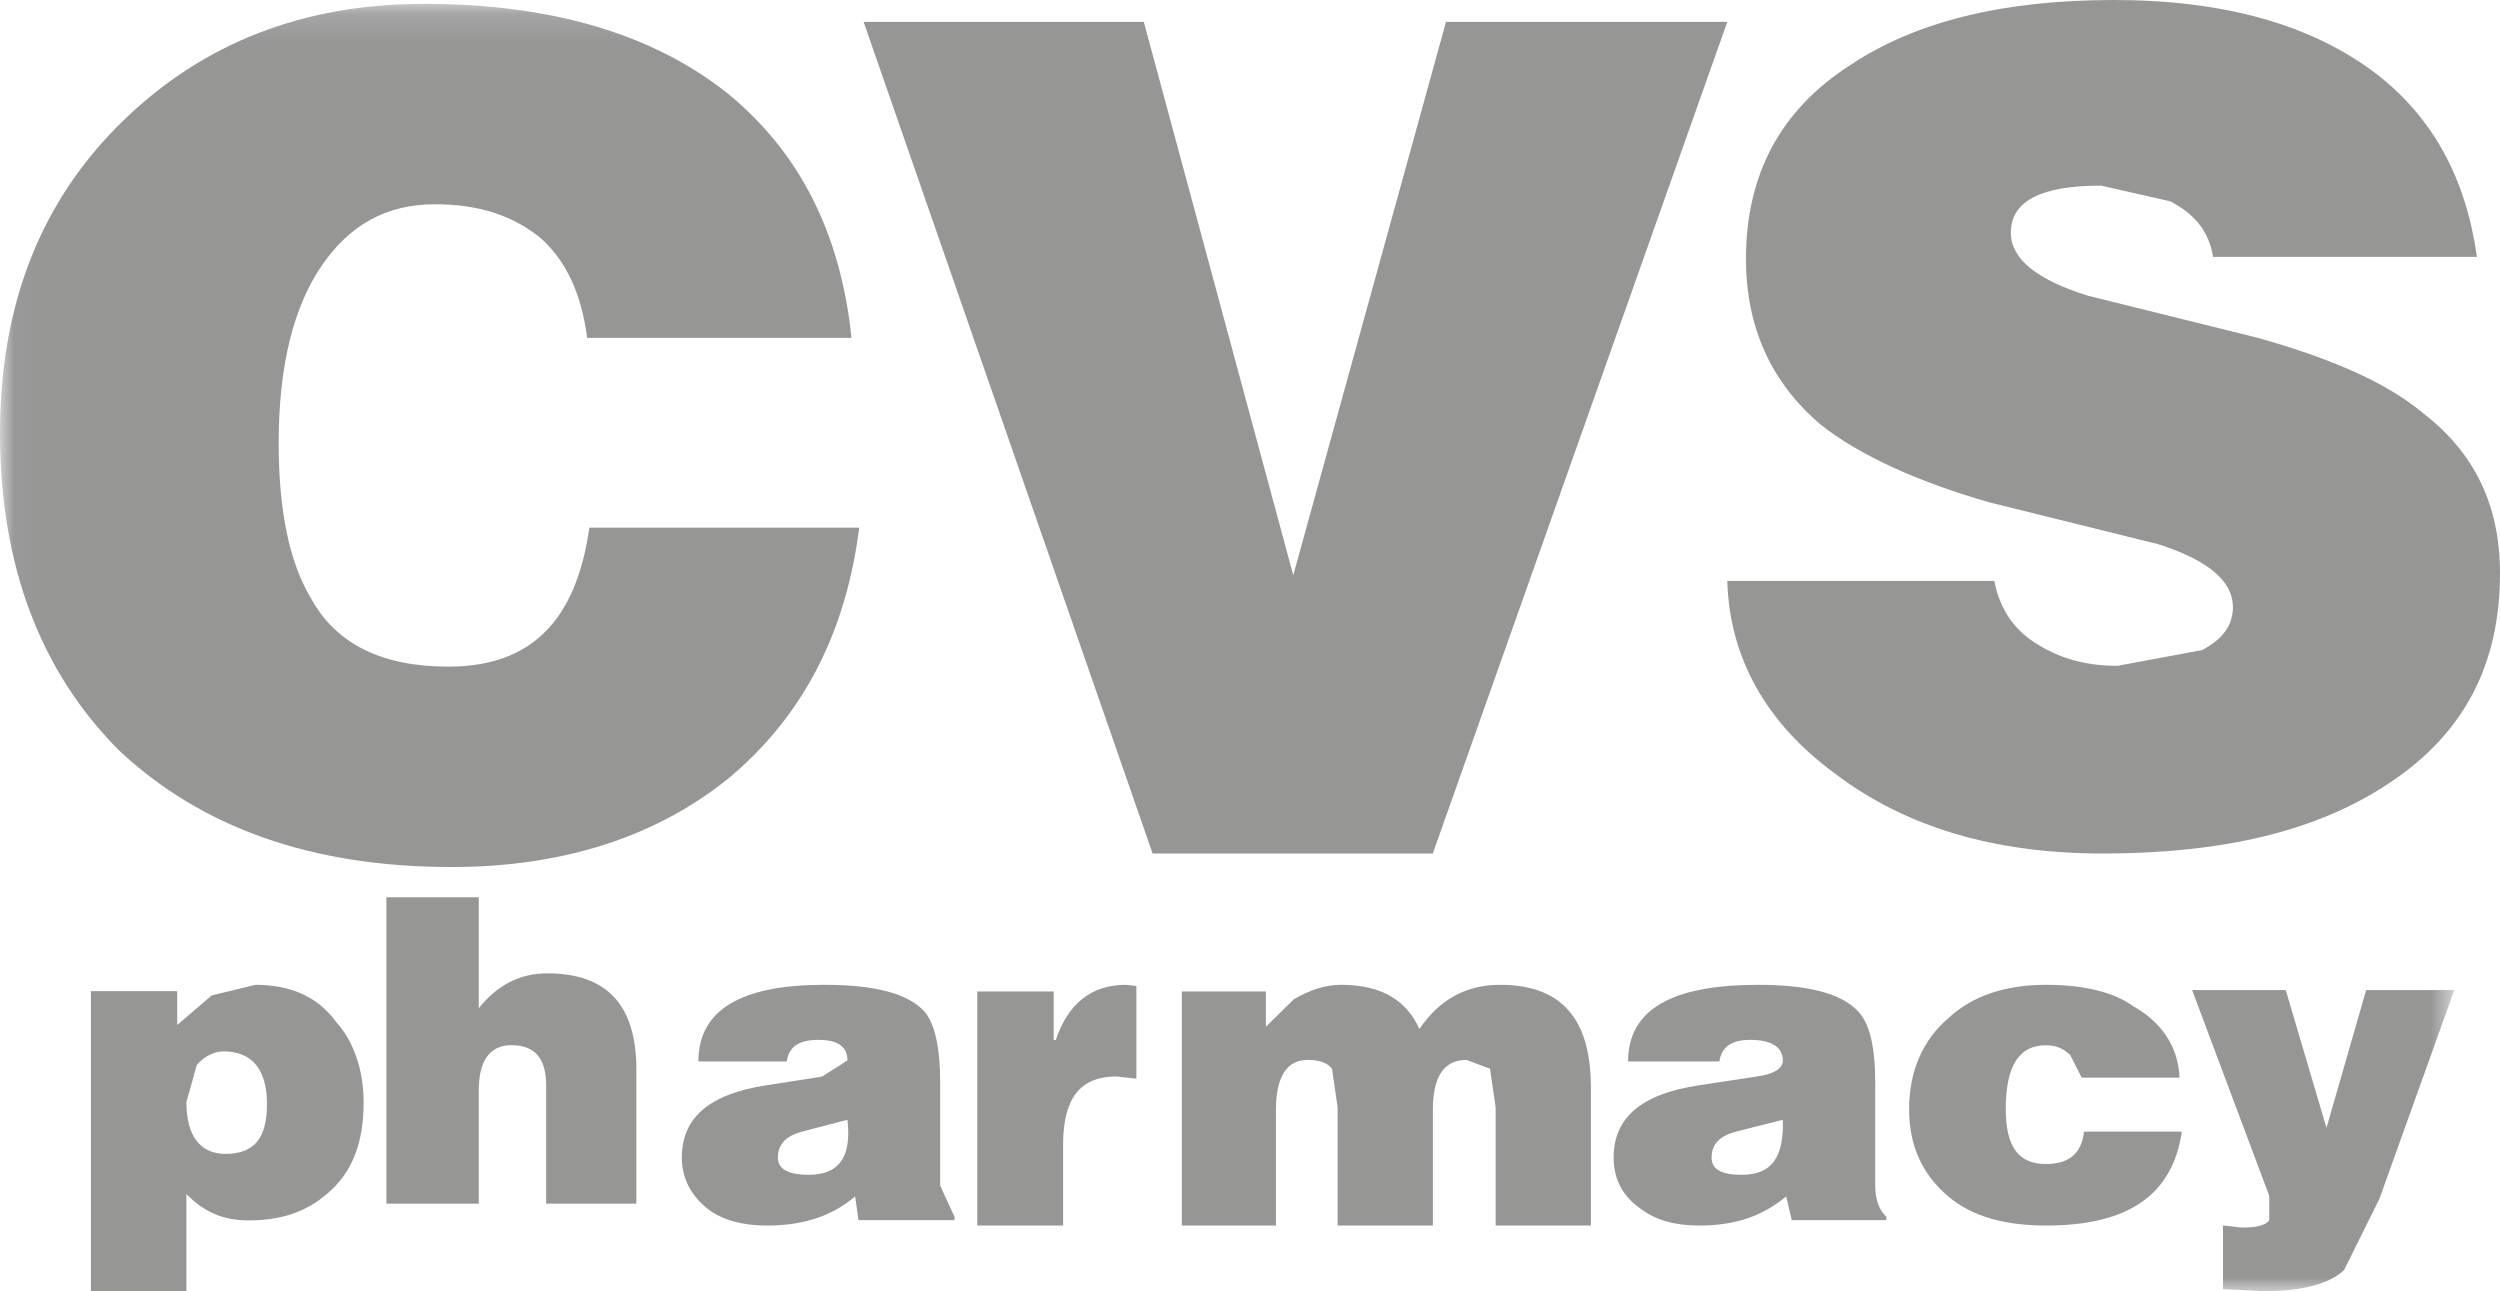 <?xml version="1.0" encoding="UTF-8"?>
<svg width="91px" height="47px" viewBox="0 0 91 47" version="1.1" xmlns="http://www.w3.org/2000/svg" xmlns:xlink="http://www.w3.org/1999/xlink">
    <!-- Generator: Sketch 46.2 (44496) - http://www.bohemiancoding.com/sketch -->
    <title>CVS_Pharmacy</title>
    <desc>Created with Sketch.</desc>
    <defs>
        <polygon id="path-1" points="44.682 0.14 0.029 0.14 0.029 47 44.682 47 89.336 47 89.336 0.14"></polygon>
    </defs>
    <g id="CH.me-Design" stroke="none" stroke-width="1" fill="none" fill-rule="evenodd" opacity="0.5">
        <g id="CH.me-Homepage" transform="translate(-447, -3261)">
            <g id="Group-16" transform="translate(0, 3021)">
                <g id="Group-17" transform="translate(218, 233)">
                    <g id="CVS_Pharmacy" transform="translate(229, 7)">
                        <path d="M9.718,40.193 C9.718,41.423 9.257,42 8.21,42 C7.288,42 6.785,41.347 6.785,40.116 L7.162,38.77 C7.414,38.463 7.791,38.27 8.126,38.27 C9.173,38.27 9.718,38.924 9.718,40.193 Z M12.231,37.193 C11.561,36.27 10.556,35.847 9.299,35.847 L7.707,36.232 L6.45,37.309 L6.45,36.078 L3.309,36.078 L3.309,47 L6.785,47 L6.785,43.462 C7.414,44.116 8.126,44.423 9.047,44.423 C10.221,44.423 11.142,44.116 11.896,43.462 C12.818,42.692 13.236,41.616 13.236,40.116 C13.236,38.924 12.859,37.886 12.231,37.193 L12.231,37.193 Z" id="Fill-1" fill="#2D2E2C"></path>
                        <path d="M23.164,38.929 C23.164,36.584 22.096,35.43 19.919,35.43 C18.93,35.43 18.099,35.853 17.427,36.699 L17.427,32.661 L14.064,32.661 L14.064,43.814 L17.427,43.814 L17.427,39.698 C17.427,38.621 17.822,38.045 18.614,38.045 C19.484,38.045 19.88,38.545 19.88,39.506 L19.88,43.814 L23.164,43.814 L23.164,38.929" id="Fill-2" fill="#2D2E2C"></path>
                        <path d="M30.847,40.759 C31.008,42.135 30.525,42.763 29.44,42.763 C28.716,42.763 28.315,42.567 28.315,42.135 C28.315,41.663 28.596,41.349 29.199,41.191 L30.847,40.759 Z M33.66,36.83 C33.057,36.162 31.851,35.847 30.003,35.847 C26.989,35.847 25.421,36.751 25.421,38.637 L28.636,38.637 C28.716,38.126 29.038,37.851 29.802,37.851 C30.525,37.851 30.847,38.126 30.847,38.598 L29.922,39.188 L27.913,39.502 C25.823,39.816 24.818,40.681 24.818,42.135 C24.818,42.921 25.18,43.549 25.783,44.021 C26.305,44.414 27.029,44.61 27.913,44.61 C29.199,44.61 30.244,44.296 31.128,43.549 L31.248,44.414 L34.745,44.414 L34.745,44.296 L34.223,43.157 L34.223,39.384 C34.223,38.126 34.022,37.262 33.66,36.83 L33.66,36.83 Z" id="Fill-3" fill="#2D2E2C"></path>
                        <path d="M35.573,36.089 L35.573,44.61 L38.697,44.61 L38.697,41.676 C38.697,39.988 39.306,39.183 40.64,39.183 L41.364,39.264 L41.364,35.888 L40.983,35.847 C39.764,35.847 38.887,36.491 38.43,37.857 L38.354,37.857 L38.354,36.089 L35.573,36.089" id="Fill-4" fill="#2D2E2C"></path>
                        <path d="M43.018,44.61 L46.445,44.61 L46.445,40.389 C46.445,39.183 46.853,38.581 47.588,38.581 C48.077,38.581 48.322,38.701 48.485,38.902 L48.689,40.309 L48.689,44.61 L52.157,44.61 L52.157,40.389 C52.157,39.183 52.565,38.581 53.381,38.581 L54.237,38.902 L54.441,40.309 L54.441,44.61 L57.909,44.61 L57.909,39.586 C57.909,37.094 56.849,35.847 54.604,35.847 C53.381,35.847 52.402,36.37 51.667,37.455 C51.178,36.37 50.239,35.847 48.811,35.847 C48.2,35.847 47.669,36.048 47.098,36.37 L46.078,37.375 L46.078,36.089 L43.018,36.089 L43.018,44.61" id="Fill-5" fill="#2D2E2C"></path>
                        <path d="M64.895,40.759 C64.936,42.135 64.49,42.763 63.396,42.763 C62.667,42.763 62.302,42.567 62.302,42.135 C62.302,41.663 62.586,41.349 63.193,41.191 L64.895,40.759 Z M67.65,36.83 C67.042,36.162 65.827,35.847 64.004,35.847 C60.843,35.847 59.263,36.751 59.263,38.637 L62.586,38.637 C62.667,38.126 62.991,37.851 63.72,37.851 C64.49,37.851 64.895,38.126 64.895,38.598 C64.895,38.913 64.531,39.109 63.923,39.188 L61.856,39.502 C59.75,39.816 58.736,40.681 58.736,42.135 C58.736,42.921 59.06,43.549 59.75,44.021 C60.276,44.414 60.965,44.61 61.856,44.61 C63.112,44.61 64.125,44.296 65.017,43.549 L65.22,44.414 L68.664,44.414 L68.664,44.296 C68.38,44.021 68.258,43.628 68.258,43.157 L68.258,39.384 C68.258,38.126 68.056,37.262 67.65,36.83 L67.65,36.83 Z" id="Fill-6" fill="#2D2E2C"></path>
                        <path d="M77.659,36.633 C76.905,36.083 75.774,35.847 74.475,35.847 C73.01,35.847 71.795,36.24 70.915,37.066 C69.994,37.851 69.491,38.991 69.491,40.367 C69.491,41.742 69.994,42.763 70.915,43.549 C71.795,44.296 73.01,44.61 74.475,44.61 C77.449,44.61 79.083,43.51 79.418,41.191 L75.858,41.191 C75.774,41.978 75.313,42.37 74.475,42.37 C73.47,42.37 73.01,41.742 73.01,40.367 C73.01,38.834 73.47,38.048 74.475,38.048 C74.894,38.048 75.146,38.205 75.355,38.402 L75.774,39.227 L79.335,39.227 C79.293,38.126 78.706,37.223 77.659,36.633" id="Fill-7" fill="#2D2E2C"></path>
                        <g id="Group-11">
                            <mask id="mask-2" fill="white">
                                <use xlink:href="#path-1"></use>
                            </mask>
                            <g id="Clip-9"></g>
                            <path d="M83.201,36.038 L79.793,36.038 L82.6,43.526 L82.6,44.414 C82.479,44.607 82.118,44.684 81.597,44.684 L80.916,44.607 L80.916,46.923 L82.399,47 C83.803,47 84.805,46.73 85.326,46.228 L86.609,43.642 L89.336,36.038 L86.128,36.038 L84.684,41.055 L83.201,36.038" id="Fill-8" fill="#2D2E2C" mask="url(#mask-2)"></path>
                            <path d="M21.372,12.298 L30.995,12.298 C30.594,8.439 29.07,5.505 26.464,3.382 C23.778,1.259 20.129,0.14 15.437,0.14 C11.027,0.14 7.418,1.568 4.531,4.347 C1.524,7.242 0,11.025 0,15.773 C0,20.598 1.484,24.457 4.331,27.314 C7.338,30.132 11.347,31.56 16.44,31.56 C20.529,31.56 23.938,30.44 26.584,28.279 C29.271,26.002 30.794,22.991 31.276,19.208 L21.452,19.208 C20.971,22.605 19.326,24.265 16.319,24.265 C13.913,24.265 12.23,23.454 11.307,21.755 C10.545,20.482 10.144,18.629 10.144,16.12 C10.144,13.263 10.706,11.14 11.708,9.674 C12.711,8.207 14.034,7.435 15.838,7.435 C17.442,7.435 18.725,7.86 19.728,8.709 C20.65,9.558 21.171,10.755 21.372,12.298" id="Fill-10" fill="#2D2E2C" mask="url(#mask-2)"></path>
                        </g>
                        <polyline id="Fill-12" fill="#2D2E2C" points="52.634 0.797 47.075 20.938 41.635 0.797 31.436 0.797 41.955 31.068 52.154 31.068 62.873 0.797 52.634 0.797"></polyline>
                        <path d="M67.354,2.366 C64.793,4.007 63.553,6.374 63.553,9.427 C63.553,11.908 64.473,13.931 66.274,15.458 C67.674,16.564 69.754,17.518 72.395,18.282 L78.557,19.808 C80.357,20.381 81.278,21.145 81.278,22.099 C81.278,22.785 80.877,23.282 80.157,23.663 L77.076,24.236 C75.996,24.236 75.076,24.007 74.196,23.473 C73.355,22.976 72.795,22.213 72.595,21.145 L62.873,21.145 C62.953,23.931 64.273,26.297 66.754,28.129 C69.355,30.114 72.595,31.068 76.556,31.068 C80.957,31.068 84.398,30.228 86.959,28.51 C89.679,26.717 91,24.198 91,20.877 C91,18.396 90.08,16.488 88.199,15.038 C86.879,13.931 84.878,13.053 82.157,12.29 L75.996,10.763 C74.156,10.19 73.195,9.427 73.195,8.473 C73.195,7.328 74.275,6.756 76.476,6.756 L78.997,7.328 C79.877,7.786 80.397,8.397 80.557,9.351 L90.16,9.351 C89.76,6.488 88.559,4.275 86.479,2.672 C84.158,0.916 80.997,0 76.956,0 C72.955,0 69.754,0.764 67.354,2.366" id="Fill-13" fill="#2D2E2C"></path>
                    </g>
                </g>
            </g>
        </g>
    </g>
</svg>